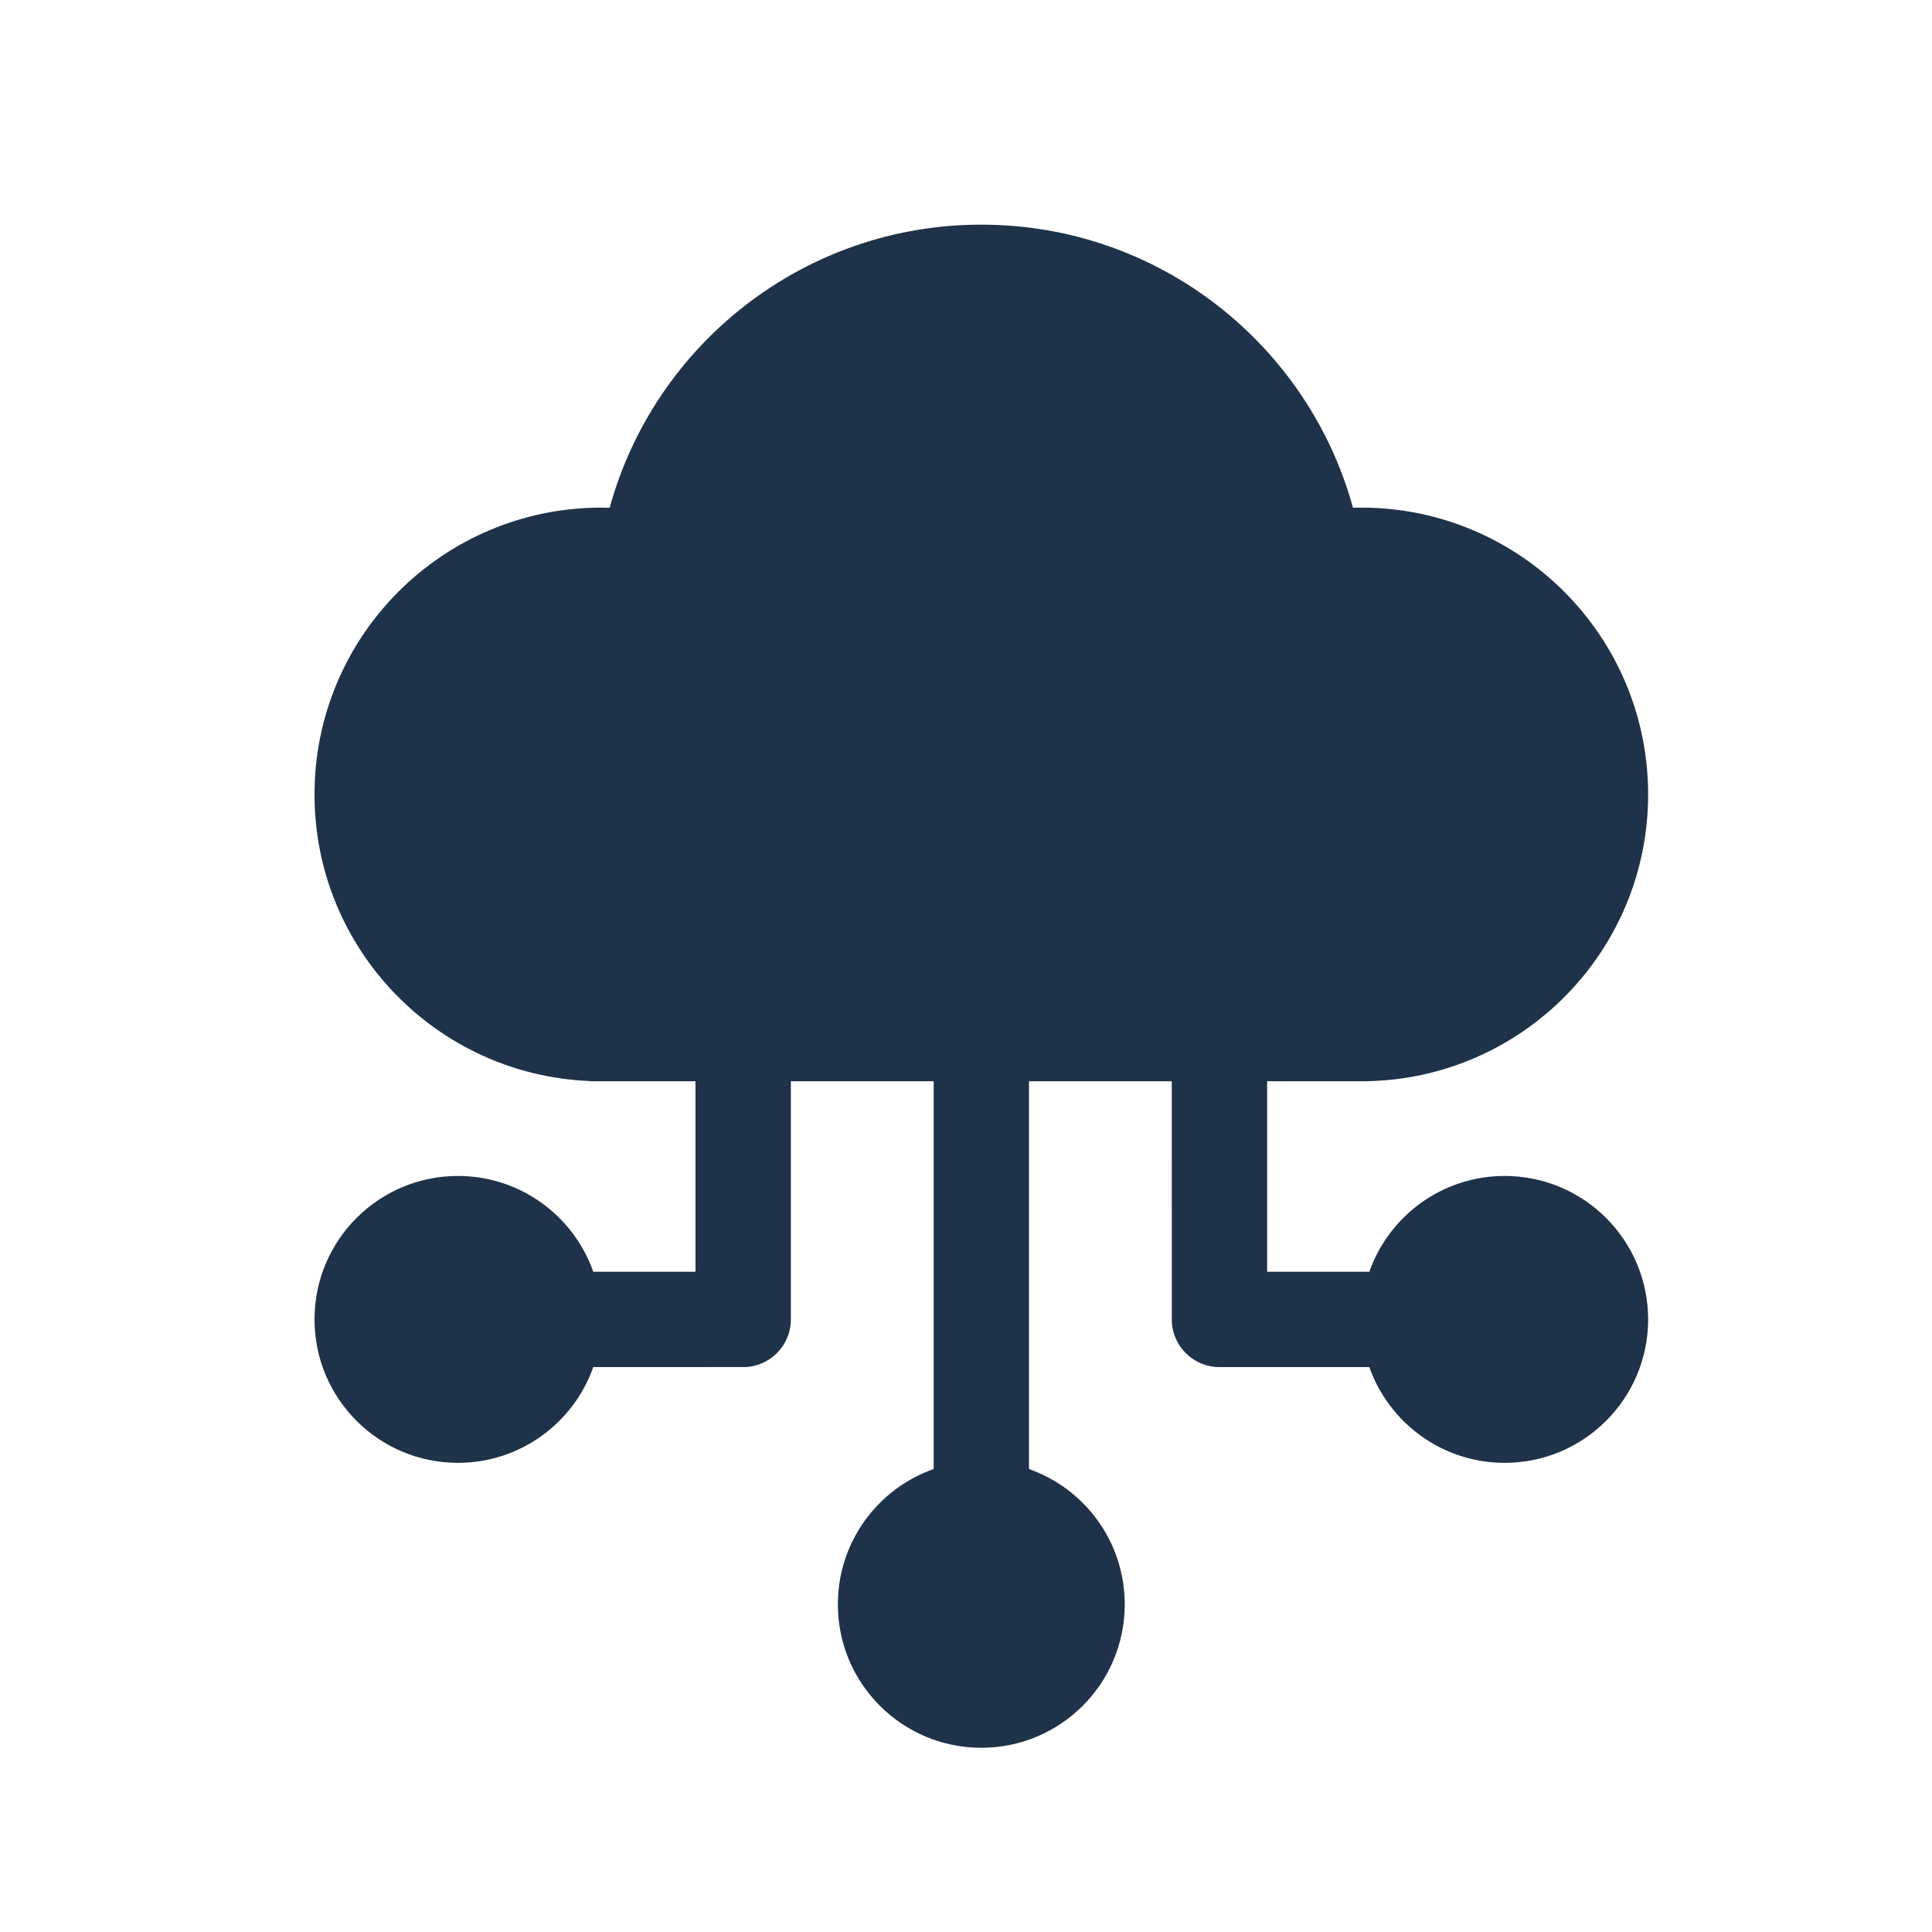 <svg width="43" height="43" viewBox="0 0 43 43" fill="none" xmlns="http://www.w3.org/2000/svg">
<path d="M28.202 24.065V28.305H30.477C30.915 27.063 32.098 26.173 33.489 26.173C35.252 26.173 36.682 27.602 36.682 29.366C36.682 31.129 35.252 32.558 33.489 32.558C32.098 32.558 30.915 31.668 30.477 30.427H27.141C26.555 30.427 26.08 29.952 26.08 29.366C26.08 29.351 26.08 29.336 26.081 29.321L26.08 24.065H22.902V32.696C24.143 33.133 25.033 34.316 25.033 35.708C25.033 37.471 23.604 38.9 21.841 38.9C20.078 38.9 18.648 37.471 18.648 35.708C18.648 34.316 19.538 33.133 20.78 32.696V24.065H17.602V29.321C17.602 29.336 17.602 29.351 17.602 29.366C17.602 29.952 17.127 30.427 16.541 30.427L16.52 30.426L13.204 30.427C12.767 31.668 11.584 32.558 10.192 32.558C8.429 32.558 7 31.129 7 29.366C7 27.602 8.429 26.173 10.192 26.173C11.584 26.173 12.767 27.063 13.204 28.305H15.479V24.065H13.121V24.06C9.717 23.922 7 21.119 7 17.682C7 14.156 9.858 11.298 13.383 11.298C13.445 11.298 13.507 11.299 13.569 11.301C14.566 7.669 17.892 5 21.841 5C25.79 5 29.116 7.669 30.113 11.301C30.174 11.299 30.236 11.298 30.298 11.298C33.824 11.298 36.682 14.156 36.682 17.682C36.682 21.167 33.889 24 30.419 24.064V24.065H28.202Z" fill="#1E3249"/>
</svg>
